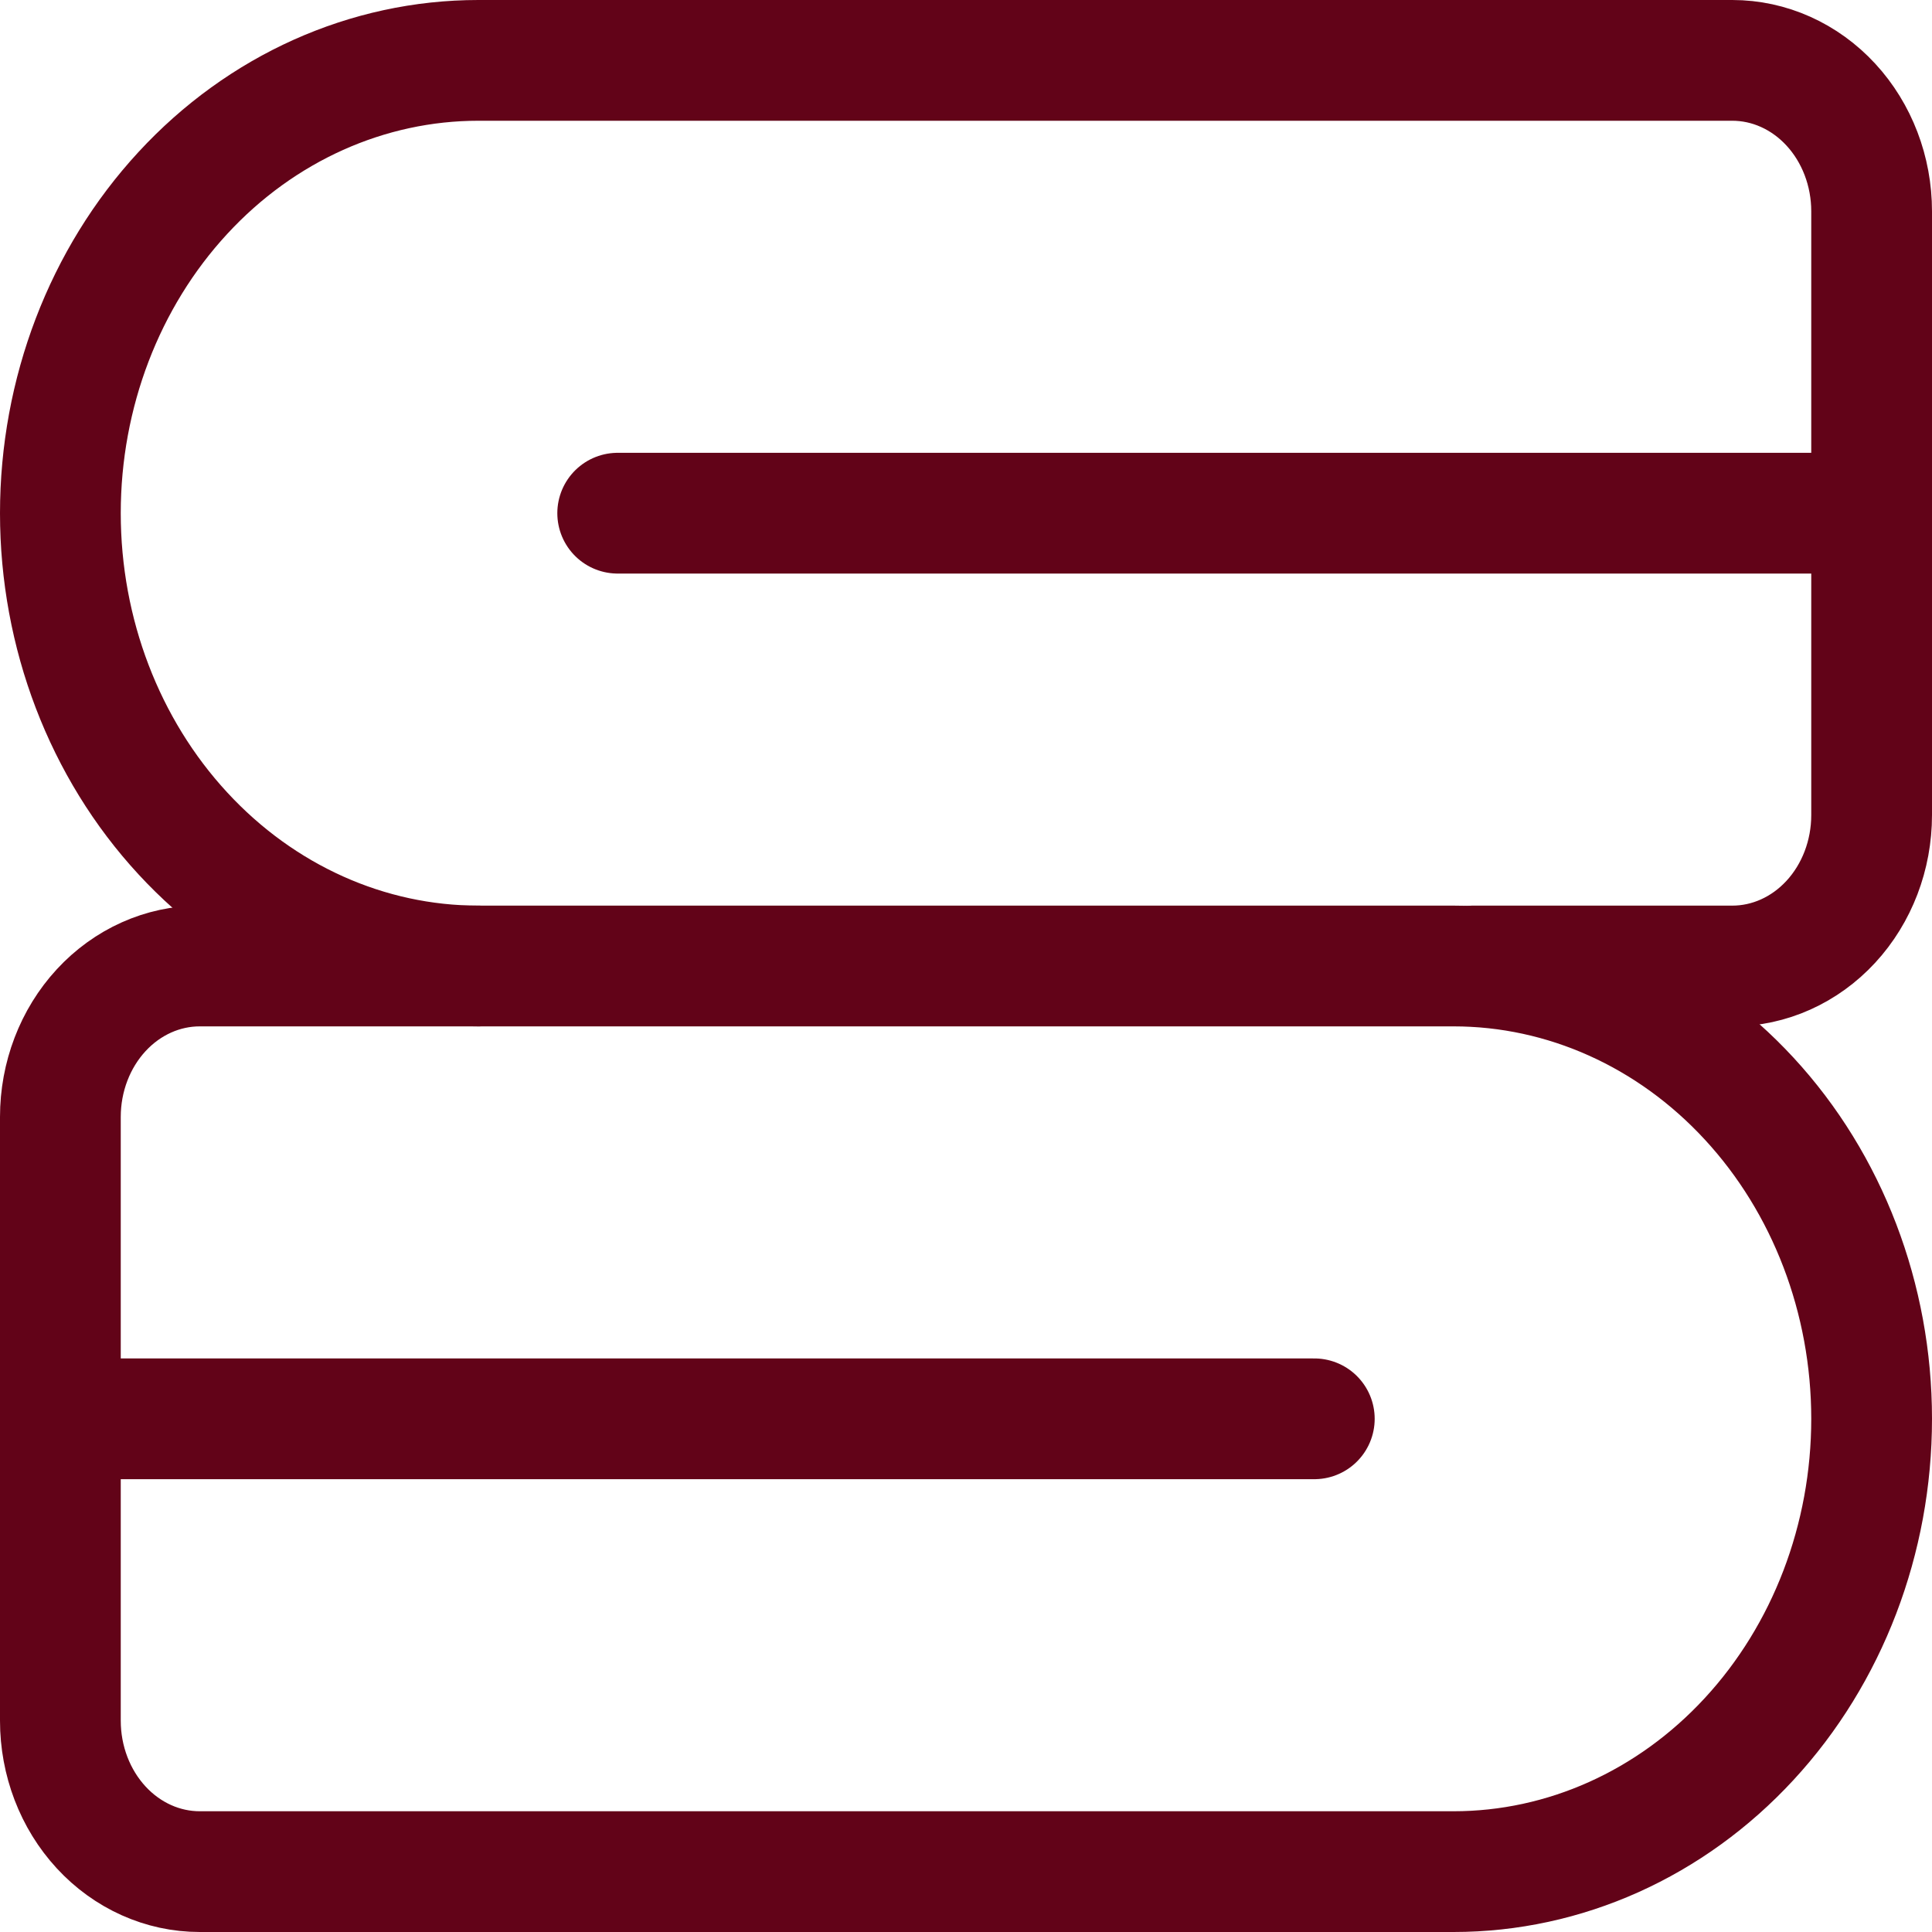 <svg width="32" height="32" viewBox="0 0 32 32" fill="none" xmlns="http://www.w3.org/2000/svg">
<path d="M31 23.5C31 21.511 30.271 19.603 28.972 18.197C27.674 16.79 25.913 16 24.077 16H3.308C2.696 16 2.109 16.263 1.676 16.732C1.243 17.201 1 17.837 1 18.5V28.5C1 29.163 1.243 29.799 1.676 30.268C2.109 30.737 2.696 31 3.308 31H24.077C25.913 31 27.674 30.21 28.972 28.803C30.271 27.397 31 25.489 31 23.5Z" stroke="#620318" stroke-width="2" stroke-linecap="round" stroke-linejoin="round"/>
<path d="M1 23.5H21.769" stroke="#620318" stroke-width="2" stroke-linecap="round" stroke-linejoin="round"/>
<path d="M7.923 16C6.087 16 4.326 15.21 3.028 13.803C1.729 12.397 1 10.489 1 8.5C1 6.511 1.729 4.603 3.028 3.197C4.326 1.79 6.087 1 7.923 1H28.692C29.304 1 29.891 1.263 30.324 1.732C30.757 2.201 31 2.837 31 3.5V13.5C31 14.163 30.757 14.799 30.324 15.268C29.891 15.737 29.304 16 28.692 16H24.4" stroke="#620318" stroke-width="2" stroke-linecap="round" stroke-linejoin="round"/>
<path d="M31 8.5H10.231" stroke="#620318" stroke-width="2" stroke-linecap="round" stroke-linejoin="round"/>
</svg>
